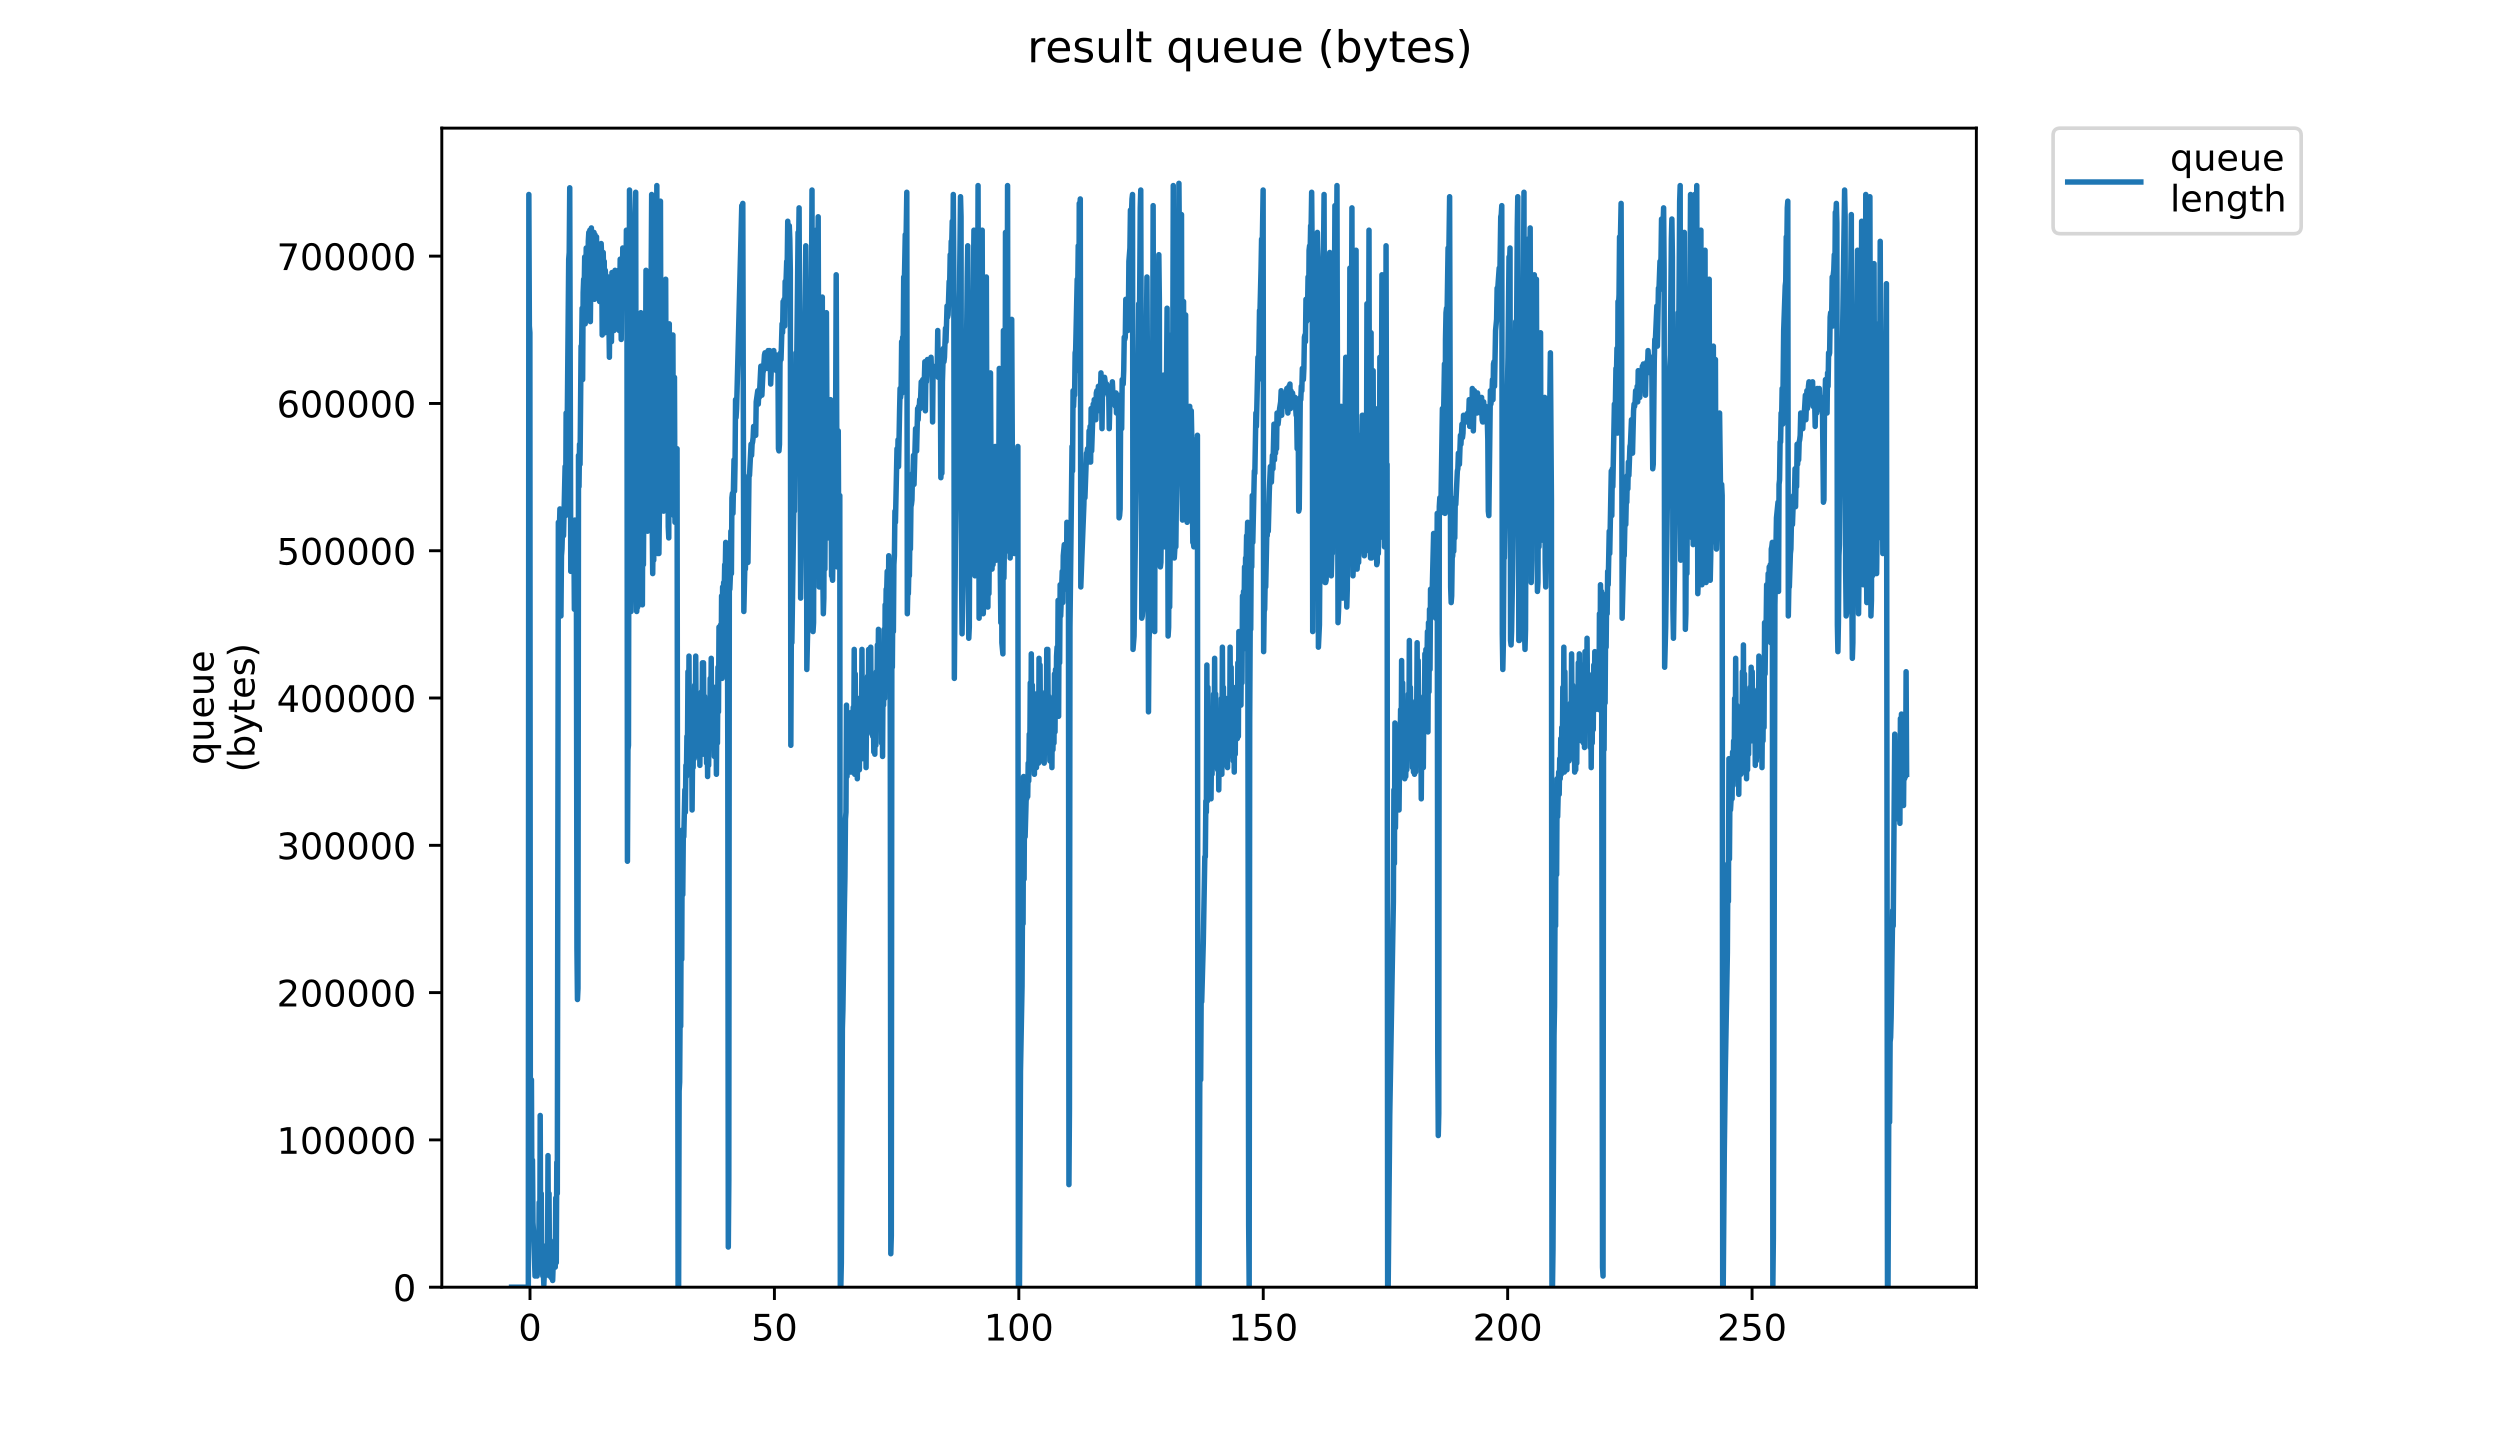 <?xml version="1.0" encoding="utf-8" standalone="no"?>
<!DOCTYPE svg PUBLIC "-//W3C//DTD SVG 1.1//EN"
  "http://www.w3.org/Graphics/SVG/1.1/DTD/svg11.dtd">
<!-- Created with matplotlib (https://matplotlib.org/) -->
<svg height="396pt" version="1.1" viewBox="0 0 684 396" width="684pt" xmlns="http://www.w3.org/2000/svg" xmlns:xlink="http://www.w3.org/1999/xlink">
 <defs>
  <style type="text/css">
*{stroke-linecap:butt;stroke-linejoin:round;}
  </style>
 </defs>
 <g id="figure_1">
  <g id="patch_1">
   <path d="M 0 396 
L 684 396 
L 684 0 
L 0 0 
z
" style="fill:#ffffff;"/>
  </g>
  <g id="axes_1">
   <g id="patch_2">
    <path d="M 120.879 352.174 
L 540.734 352.174 
L 540.734 35.062 
L 120.879 35.062 
z
" style="fill:#ffffff;"/>
   </g>
   <g id="matplotlib.axis_1">
    <g id="xtick_1">
     <g id="line2d_1">
      <defs>
       <path d="M 0 0 
L 0 3.5 
" id="m11acbe47b3" style="stroke:#000000;stroke-width:0.8;"/>
      </defs>
      <g>
       <use style="stroke:#000000;stroke-width:0.8;" x="145.009" xlink:href="#m11acbe47b3" y="352.174"/>
      </g>
     </g>
     <g id="text_1">
      <!-- 0 -->
      <defs>
       <path d="M 31.781 66.406 
Q 24.172 66.406 20.328 58.906 
Q 16.5 51.422 16.5 36.375 
Q 16.5 21.391 20.328 13.891 
Q 24.172 6.391 31.781 6.391 
Q 39.453 6.391 43.281 13.891 
Q 47.125 21.391 47.125 36.375 
Q 47.125 51.422 43.281 58.906 
Q 39.453 66.406 31.781 66.406 
z
M 31.781 74.219 
Q 44.047 74.219 50.516 64.516 
Q 56.984 54.828 56.984 36.375 
Q 56.984 17.969 50.516 8.266 
Q 44.047 -1.422 31.781 -1.422 
Q 19.531 -1.422 13.062 8.266 
Q 6.594 17.969 6.594 36.375 
Q 6.594 54.828 13.062 64.516 
Q 19.531 74.219 31.781 74.219 
z
" id="DejaVuSans-48"/>
      </defs>
      <g transform="translate(141.828 366.773)scale(0.1 -0.1)">
       <use xlink:href="#DejaVuSans-48"/>
      </g>
     </g>
    </g>
    <g id="xtick_2">
     <g id="line2d_2">
      <g>
       <use style="stroke:#000000;stroke-width:0.8;" x="211.881" xlink:href="#m11acbe47b3" y="352.174"/>
      </g>
     </g>
     <g id="text_2">
      <!-- 50 -->
      <defs>
       <path d="M 10.797 72.906 
L 49.516 72.906 
L 49.516 64.594 
L 19.828 64.594 
L 19.828 46.734 
Q 21.969 47.469 24.109 47.828 
Q 26.266 48.188 28.422 48.188 
Q 40.625 48.188 47.75 41.5 
Q 54.891 34.812 54.891 23.391 
Q 54.891 11.625 47.562 5.094 
Q 40.234 -1.422 26.906 -1.422 
Q 22.312 -1.422 17.547 -0.641 
Q 12.797 0.141 7.719 1.703 
L 7.719 11.625 
Q 12.109 9.234 16.797 8.062 
Q 21.484 6.891 26.703 6.891 
Q 35.156 6.891 40.078 11.328 
Q 45.016 15.766 45.016 23.391 
Q 45.016 31 40.078 35.438 
Q 35.156 39.891 26.703 39.891 
Q 22.75 39.891 18.812 39.016 
Q 14.891 38.141 10.797 36.281 
z
" id="DejaVuSans-53"/>
      </defs>
      <g transform="translate(205.518 366.773)scale(0.1 -0.1)">
       <use xlink:href="#DejaVuSans-53"/>
       <use x="63.623" xlink:href="#DejaVuSans-48"/>
      </g>
     </g>
    </g>
    <g id="xtick_3">
     <g id="line2d_3">
      <g>
       <use style="stroke:#000000;stroke-width:0.8;" x="278.752" xlink:href="#m11acbe47b3" y="352.174"/>
      </g>
     </g>
     <g id="text_3">
      <!-- 100 -->
      <defs>
       <path d="M 12.406 8.297 
L 28.516 8.297 
L 28.516 63.922 
L 10.984 60.406 
L 10.984 69.391 
L 28.422 72.906 
L 38.281 72.906 
L 38.281 8.297 
L 54.391 8.297 
L 54.391 0 
L 12.406 0 
z
" id="DejaVuSans-49"/>
      </defs>
      <g transform="translate(269.209 366.773)scale(0.1 -0.1)">
       <use xlink:href="#DejaVuSans-49"/>
       <use x="63.623" xlink:href="#DejaVuSans-48"/>
       <use x="127.246" xlink:href="#DejaVuSans-48"/>
      </g>
     </g>
    </g>
    <g id="xtick_4">
     <g id="line2d_4">
      <g>
       <use style="stroke:#000000;stroke-width:0.8;" x="345.624" xlink:href="#m11acbe47b3" y="352.174"/>
      </g>
     </g>
     <g id="text_4">
      <!-- 150 -->
      <g transform="translate(336.08 366.773)scale(0.1 -0.1)">
       <use xlink:href="#DejaVuSans-49"/>
       <use x="63.623" xlink:href="#DejaVuSans-53"/>
       <use x="127.246" xlink:href="#DejaVuSans-48"/>
      </g>
     </g>
    </g>
    <g id="xtick_5">
     <g id="line2d_5">
      <g>
       <use style="stroke:#000000;stroke-width:0.8;" x="412.496" xlink:href="#m11acbe47b3" y="352.174"/>
      </g>
     </g>
     <g id="text_5">
      <!-- 200 -->
      <defs>
       <path d="M 19.188 8.297 
L 53.609 8.297 
L 53.609 0 
L 7.328 0 
L 7.328 8.297 
Q 12.938 14.109 22.625 23.891 
Q 32.328 33.688 34.812 36.531 
Q 39.547 41.844 41.422 45.531 
Q 43.312 49.219 43.312 52.781 
Q 43.312 58.594 39.234 62.25 
Q 35.156 65.922 28.609 65.922 
Q 23.969 65.922 18.812 64.312 
Q 13.672 62.703 7.812 59.422 
L 7.812 69.391 
Q 13.766 71.781 18.938 73 
Q 24.125 74.219 28.422 74.219 
Q 39.75 74.219 46.484 68.547 
Q 53.219 62.891 53.219 53.422 
Q 53.219 48.922 51.531 44.891 
Q 49.859 40.875 45.406 35.406 
Q 44.188 33.984 37.641 27.219 
Q 31.109 20.453 19.188 8.297 
z
" id="DejaVuSans-50"/>
      </defs>
      <g transform="translate(402.952 366.773)scale(0.1 -0.1)">
       <use xlink:href="#DejaVuSans-50"/>
       <use x="63.623" xlink:href="#DejaVuSans-48"/>
       <use x="127.246" xlink:href="#DejaVuSans-48"/>
      </g>
     </g>
    </g>
    <g id="xtick_6">
     <g id="line2d_6">
      <g>
       <use style="stroke:#000000;stroke-width:0.8;" x="479.368" xlink:href="#m11acbe47b3" y="352.174"/>
      </g>
     </g>
     <g id="text_6">
      <!-- 250 -->
      <g transform="translate(469.824 366.773)scale(0.1 -0.1)">
       <use xlink:href="#DejaVuSans-50"/>
       <use x="63.623" xlink:href="#DejaVuSans-53"/>
       <use x="127.246" xlink:href="#DejaVuSans-48"/>
      </g>
     </g>
    </g>
   </g>
   <g id="matplotlib.axis_2">
    <g id="ytick_1">
     <g id="line2d_7">
      <defs>
       <path d="M 0 0 
L -3.5 0 
" id="m0a126445ec" style="stroke:#000000;stroke-width:0.8;"/>
      </defs>
      <g>
       <use style="stroke:#000000;stroke-width:0.8;" x="120.879" xlink:href="#m0a126445ec" y="352.174"/>
      </g>
     </g>
     <g id="text_7">
      <!-- 0 -->
      <g transform="translate(107.516 355.973)scale(0.1 -0.1)">
       <use xlink:href="#DejaVuSans-48"/>
      </g>
     </g>
    </g>
    <g id="ytick_2">
     <g id="line2d_8">
      <g>
       <use style="stroke:#000000;stroke-width:0.8;" x="120.879" xlink:href="#m0a126445ec" y="311.875"/>
      </g>
     </g>
     <g id="text_8">
      <!-- 100000 -->
      <g transform="translate(75.704 315.675)scale(0.1 -0.1)">
       <use xlink:href="#DejaVuSans-49"/>
       <use x="63.623" xlink:href="#DejaVuSans-48"/>
       <use x="127.246" xlink:href="#DejaVuSans-48"/>
       <use x="190.869" xlink:href="#DejaVuSans-48"/>
       <use x="254.492" xlink:href="#DejaVuSans-48"/>
       <use x="318.115" xlink:href="#DejaVuSans-48"/>
      </g>
     </g>
    </g>
    <g id="ytick_3">
     <g id="line2d_9">
      <g>
       <use style="stroke:#000000;stroke-width:0.8;" x="120.879" xlink:href="#m0a126445ec" y="271.577"/>
      </g>
     </g>
     <g id="text_9">
      <!-- 200000 -->
      <g transform="translate(75.704 275.376)scale(0.1 -0.1)">
       <use xlink:href="#DejaVuSans-50"/>
       <use x="63.623" xlink:href="#DejaVuSans-48"/>
       <use x="127.246" xlink:href="#DejaVuSans-48"/>
       <use x="190.869" xlink:href="#DejaVuSans-48"/>
       <use x="254.492" xlink:href="#DejaVuSans-48"/>
       <use x="318.115" xlink:href="#DejaVuSans-48"/>
      </g>
     </g>
    </g>
    <g id="ytick_4">
     <g id="line2d_10">
      <g>
       <use style="stroke:#000000;stroke-width:0.8;" x="120.879" xlink:href="#m0a126445ec" y="231.278"/>
      </g>
     </g>
     <g id="text_10">
      <!-- 300000 -->
      <defs>
       <path d="M 40.578 39.312 
Q 47.656 37.797 51.625 33 
Q 55.609 28.219 55.609 21.188 
Q 55.609 10.406 48.188 4.484 
Q 40.766 -1.422 27.094 -1.422 
Q 22.516 -1.422 17.656 -0.516 
Q 12.797 0.391 7.625 2.203 
L 7.625 11.719 
Q 11.719 9.328 16.594 8.109 
Q 21.484 6.891 26.812 6.891 
Q 36.078 6.891 40.938 10.547 
Q 45.797 14.203 45.797 21.188 
Q 45.797 27.641 41.281 31.266 
Q 36.766 34.906 28.719 34.906 
L 20.219 34.906 
L 20.219 43.016 
L 29.109 43.016 
Q 36.375 43.016 40.234 45.922 
Q 44.094 48.828 44.094 54.297 
Q 44.094 59.906 40.109 62.906 
Q 36.141 65.922 28.719 65.922 
Q 24.656 65.922 20.016 65.031 
Q 15.375 64.156 9.812 62.312 
L 9.812 71.094 
Q 15.438 72.656 20.344 73.438 
Q 25.25 74.219 29.594 74.219 
Q 40.828 74.219 47.359 69.109 
Q 53.906 64.016 53.906 55.328 
Q 53.906 49.266 50.438 45.094 
Q 46.969 40.922 40.578 39.312 
z
" id="DejaVuSans-51"/>
      </defs>
      <g transform="translate(75.704 235.077)scale(0.1 -0.1)">
       <use xlink:href="#DejaVuSans-51"/>
       <use x="63.623" xlink:href="#DejaVuSans-48"/>
       <use x="127.246" xlink:href="#DejaVuSans-48"/>
       <use x="190.869" xlink:href="#DejaVuSans-48"/>
       <use x="254.492" xlink:href="#DejaVuSans-48"/>
       <use x="318.115" xlink:href="#DejaVuSans-48"/>
      </g>
     </g>
    </g>
    <g id="ytick_5">
     <g id="line2d_11">
      <g>
       <use style="stroke:#000000;stroke-width:0.8;" x="120.879" xlink:href="#m0a126445ec" y="190.979"/>
      </g>
     </g>
     <g id="text_11">
      <!-- 400000 -->
      <defs>
       <path d="M 37.797 64.312 
L 12.891 25.391 
L 37.797 25.391 
z
M 35.203 72.906 
L 47.609 72.906 
L 47.609 25.391 
L 58.016 25.391 
L 58.016 17.188 
L 47.609 17.188 
L 47.609 0 
L 37.797 0 
L 37.797 17.188 
L 4.891 17.188 
L 4.891 26.703 
z
" id="DejaVuSans-52"/>
      </defs>
      <g transform="translate(75.704 194.778)scale(0.1 -0.1)">
       <use xlink:href="#DejaVuSans-52"/>
       <use x="63.623" xlink:href="#DejaVuSans-48"/>
       <use x="127.246" xlink:href="#DejaVuSans-48"/>
       <use x="190.869" xlink:href="#DejaVuSans-48"/>
       <use x="254.492" xlink:href="#DejaVuSans-48"/>
       <use x="318.115" xlink:href="#DejaVuSans-48"/>
      </g>
     </g>
    </g>
    <g id="ytick_6">
     <g id="line2d_12">
      <g>
       <use style="stroke:#000000;stroke-width:0.8;" x="120.879" xlink:href="#m0a126445ec" y="150.68"/>
      </g>
     </g>
     <g id="text_12">
      <!-- 500000 -->
      <g transform="translate(75.704 154.48)scale(0.1 -0.1)">
       <use xlink:href="#DejaVuSans-53"/>
       <use x="63.623" xlink:href="#DejaVuSans-48"/>
       <use x="127.246" xlink:href="#DejaVuSans-48"/>
       <use x="190.869" xlink:href="#DejaVuSans-48"/>
       <use x="254.492" xlink:href="#DejaVuSans-48"/>
       <use x="318.115" xlink:href="#DejaVuSans-48"/>
      </g>
     </g>
    </g>
    <g id="ytick_7">
     <g id="line2d_13">
      <g>
       <use style="stroke:#000000;stroke-width:0.8;" x="120.879" xlink:href="#m0a126445ec" y="110.382"/>
      </g>
     </g>
     <g id="text_13">
      <!-- 600000 -->
      <defs>
       <path d="M 33.016 40.375 
Q 26.375 40.375 22.484 35.828 
Q 18.609 31.297 18.609 23.391 
Q 18.609 15.531 22.484 10.953 
Q 26.375 6.391 33.016 6.391 
Q 39.656 6.391 43.531 10.953 
Q 47.406 15.531 47.406 23.391 
Q 47.406 31.297 43.531 35.828 
Q 39.656 40.375 33.016 40.375 
z
M 52.594 71.297 
L 52.594 62.312 
Q 48.875 64.062 45.094 64.984 
Q 41.312 65.922 37.594 65.922 
Q 27.828 65.922 22.672 59.328 
Q 17.531 52.734 16.797 39.406 
Q 19.672 43.656 24.016 45.922 
Q 28.375 48.188 33.594 48.188 
Q 44.578 48.188 50.953 41.516 
Q 57.328 34.859 57.328 23.391 
Q 57.328 12.156 50.688 5.359 
Q 44.047 -1.422 33.016 -1.422 
Q 20.359 -1.422 13.672 8.266 
Q 6.984 17.969 6.984 36.375 
Q 6.984 53.656 15.188 63.938 
Q 23.391 74.219 37.203 74.219 
Q 40.922 74.219 44.703 73.484 
Q 48.484 72.75 52.594 71.297 
z
" id="DejaVuSans-54"/>
      </defs>
      <g transform="translate(75.704 114.181)scale(0.1 -0.1)">
       <use xlink:href="#DejaVuSans-54"/>
       <use x="63.623" xlink:href="#DejaVuSans-48"/>
       <use x="127.246" xlink:href="#DejaVuSans-48"/>
       <use x="190.869" xlink:href="#DejaVuSans-48"/>
       <use x="254.492" xlink:href="#DejaVuSans-48"/>
       <use x="318.115" xlink:href="#DejaVuSans-48"/>
      </g>
     </g>
    </g>
    <g id="ytick_8">
     <g id="line2d_14">
      <g>
       <use style="stroke:#000000;stroke-width:0.8;" x="120.879" xlink:href="#m0a126445ec" y="70.083"/>
      </g>
     </g>
     <g id="text_14">
      <!-- 700000 -->
      <defs>
       <path d="M 8.203 72.906 
L 55.078 72.906 
L 55.078 68.703 
L 28.609 0 
L 18.312 0 
L 43.219 64.594 
L 8.203 64.594 
z
" id="DejaVuSans-55"/>
      </defs>
      <g transform="translate(75.704 73.882)scale(0.1 -0.1)">
       <use xlink:href="#DejaVuSans-55"/>
       <use x="63.623" xlink:href="#DejaVuSans-48"/>
       <use x="127.246" xlink:href="#DejaVuSans-48"/>
       <use x="190.869" xlink:href="#DejaVuSans-48"/>
       <use x="254.492" xlink:href="#DejaVuSans-48"/>
       <use x="318.115" xlink:href="#DejaVuSans-48"/>
      </g>
     </g>
    </g>
    <g id="text_15">
     <!-- queue -->
     <defs>
      <path d="M 14.797 27.297 
Q 14.797 17.391 18.875 11.75 
Q 22.953 6.109 30.078 6.109 
Q 37.203 6.109 41.297 11.75 
Q 45.406 17.391 45.406 27.297 
Q 45.406 37.203 41.297 42.844 
Q 37.203 48.484 30.078 48.484 
Q 22.953 48.484 18.875 42.844 
Q 14.797 37.203 14.797 27.297 
z
M 45.406 8.203 
Q 42.578 3.328 38.25 0.953 
Q 33.938 -1.422 27.875 -1.422 
Q 17.969 -1.422 11.734 6.484 
Q 5.516 14.406 5.516 27.297 
Q 5.516 40.188 11.734 48.094 
Q 17.969 56 27.875 56 
Q 33.938 56 38.25 53.625 
Q 42.578 51.266 45.406 46.391 
L 45.406 54.688 
L 54.391 54.688 
L 54.391 -20.797 
L 45.406 -20.797 
z
" id="DejaVuSans-113"/>
      <path d="M 8.5 21.578 
L 8.5 54.688 
L 17.484 54.688 
L 17.484 21.922 
Q 17.484 14.156 20.5 10.266 
Q 23.531 6.391 29.594 6.391 
Q 36.859 6.391 41.078 11.031 
Q 45.312 15.672 45.312 23.688 
L 45.312 54.688 
L 54.297 54.688 
L 54.297 0 
L 45.312 0 
L 45.312 8.406 
Q 42.047 3.422 37.719 1 
Q 33.406 -1.422 27.688 -1.422 
Q 18.266 -1.422 13.375 4.438 
Q 8.5 10.297 8.5 21.578 
z
M 31.109 56 
z
" id="DejaVuSans-117"/>
      <path d="M 56.203 29.594 
L 56.203 25.203 
L 14.891 25.203 
Q 15.484 15.922 20.484 11.062 
Q 25.484 6.203 34.422 6.203 
Q 39.594 6.203 44.453 7.469 
Q 49.312 8.734 54.109 11.281 
L 54.109 2.781 
Q 49.266 0.734 44.188 -0.344 
Q 39.109 -1.422 33.891 -1.422 
Q 20.797 -1.422 13.156 6.188 
Q 5.516 13.812 5.516 26.812 
Q 5.516 40.234 12.766 48.109 
Q 20.016 56 32.328 56 
Q 43.359 56 49.781 48.891 
Q 56.203 41.797 56.203 29.594 
z
M 47.219 32.234 
Q 47.125 39.594 43.094 43.984 
Q 39.062 48.391 32.422 48.391 
Q 24.906 48.391 20.391 44.141 
Q 15.875 39.891 15.188 32.172 
z
" id="DejaVuSans-101"/>
     </defs>
     <g transform="translate(58.426 209.283)rotate(-90)scale(0.1 -0.1)">
      <use xlink:href="#DejaVuSans-113"/>
      <use x="63.477" xlink:href="#DejaVuSans-117"/>
      <use x="126.855" xlink:href="#DejaVuSans-101"/>
      <use x="188.379" xlink:href="#DejaVuSans-117"/>
      <use x="251.758" xlink:href="#DejaVuSans-101"/>
     </g>
     <!-- (bytes) -->
     <defs>
      <path d="M 31 75.875 
Q 24.469 64.656 21.281 53.656 
Q 18.109 42.672 18.109 31.391 
Q 18.109 20.125 21.312 9.062 
Q 24.516 -2 31 -13.188 
L 23.188 -13.188 
Q 15.875 -1.703 12.234 9.375 
Q 8.594 20.453 8.594 31.391 
Q 8.594 42.281 12.203 53.312 
Q 15.828 64.359 23.188 75.875 
z
" id="DejaVuSans-40"/>
      <path d="M 48.688 27.297 
Q 48.688 37.203 44.609 42.844 
Q 40.531 48.484 33.406 48.484 
Q 26.266 48.484 22.188 42.844 
Q 18.109 37.203 18.109 27.297 
Q 18.109 17.391 22.188 11.75 
Q 26.266 6.109 33.406 6.109 
Q 40.531 6.109 44.609 11.75 
Q 48.688 17.391 48.688 27.297 
z
M 18.109 46.391 
Q 20.953 51.266 25.266 53.625 
Q 29.594 56 35.594 56 
Q 45.562 56 51.781 48.094 
Q 58.016 40.188 58.016 27.297 
Q 58.016 14.406 51.781 6.484 
Q 45.562 -1.422 35.594 -1.422 
Q 29.594 -1.422 25.266 0.953 
Q 20.953 3.328 18.109 8.203 
L 18.109 0 
L 9.078 0 
L 9.078 75.984 
L 18.109 75.984 
z
" id="DejaVuSans-98"/>
      <path d="M 32.172 -5.078 
Q 28.375 -14.844 24.75 -17.812 
Q 21.141 -20.797 15.094 -20.797 
L 7.906 -20.797 
L 7.906 -13.281 
L 13.188 -13.281 
Q 16.891 -13.281 18.938 -11.516 
Q 21 -9.766 23.484 -3.219 
L 25.094 0.875 
L 2.984 54.688 
L 12.5 54.688 
L 29.594 11.922 
L 46.688 54.688 
L 56.203 54.688 
z
" id="DejaVuSans-121"/>
      <path d="M 18.312 70.219 
L 18.312 54.688 
L 36.812 54.688 
L 36.812 47.703 
L 18.312 47.703 
L 18.312 18.016 
Q 18.312 11.328 20.141 9.422 
Q 21.969 7.516 27.594 7.516 
L 36.812 7.516 
L 36.812 0 
L 27.594 0 
Q 17.188 0 13.234 3.875 
Q 9.281 7.766 9.281 18.016 
L 9.281 47.703 
L 2.688 47.703 
L 2.688 54.688 
L 9.281 54.688 
L 9.281 70.219 
z
" id="DejaVuSans-116"/>
      <path d="M 44.281 53.078 
L 44.281 44.578 
Q 40.484 46.531 36.375 47.5 
Q 32.281 48.484 27.875 48.484 
Q 21.188 48.484 17.844 46.438 
Q 14.5 44.391 14.5 40.281 
Q 14.5 37.156 16.891 35.375 
Q 19.281 33.594 26.516 31.984 
L 29.594 31.297 
Q 39.156 29.25 43.188 25.516 
Q 47.219 21.781 47.219 15.094 
Q 47.219 7.469 41.188 3.016 
Q 35.156 -1.422 24.609 -1.422 
Q 20.219 -1.422 15.453 -0.562 
Q 10.688 0.297 5.422 2 
L 5.422 11.281 
Q 10.406 8.688 15.234 7.391 
Q 20.062 6.109 24.812 6.109 
Q 31.156 6.109 34.562 8.281 
Q 37.984 10.453 37.984 14.406 
Q 37.984 18.062 35.516 20.016 
Q 33.062 21.969 24.703 23.781 
L 21.578 24.516 
Q 13.234 26.266 9.516 29.906 
Q 5.812 33.547 5.812 39.891 
Q 5.812 47.609 11.281 51.797 
Q 16.75 56 26.812 56 
Q 31.781 56 36.172 55.266 
Q 40.578 54.547 44.281 53.078 
z
" id="DejaVuSans-115"/>
      <path d="M 8.016 75.875 
L 15.828 75.875 
Q 23.141 64.359 26.781 53.312 
Q 30.422 42.281 30.422 31.391 
Q 30.422 20.453 26.781 9.375 
Q 23.141 -1.703 15.828 -13.188 
L 8.016 -13.188 
Q 14.5 -2 17.703 9.062 
Q 20.906 20.125 20.906 31.391 
Q 20.906 42.672 17.703 53.656 
Q 14.5 64.656 8.016 75.875 
z
" id="DejaVuSans-41"/>
     </defs>
     <g transform="translate(69.624 211.295)rotate(-90)scale(0.1 -0.1)">
      <use xlink:href="#DejaVuSans-40"/>
      <use x="39.014" xlink:href="#DejaVuSans-98"/>
      <use x="102.49" xlink:href="#DejaVuSans-121"/>
      <use x="161.67" xlink:href="#DejaVuSans-116"/>
      <use x="200.879" xlink:href="#DejaVuSans-101"/>
      <use x="262.402" xlink:href="#DejaVuSans-115"/>
      <use x="314.502" xlink:href="#DejaVuSans-41"/>
     </g>
    </g>
   </g>
   <g id="line2d_15">
    <path clip-path="url(#p823393d620)" d="M 139.963 352.174 
L 144.55 352.174 
L 144.692 53.214 
L 144.833 89.211 
L 144.974 91.041 
L 145.116 330.82 
L 145.257 336.311 
L 145.399 295.433 
L 145.541 331.43 
L 145.682 317.397 
L 145.824 334.481 
L 145.965 336.921 
L 146.387 349.124 
L 146.528 347.293 
L 146.668 347.903 
L 146.809 345.463 
L 146.949 349.124 
L 147.233 346.073 
L 147.374 347.293 
L 147.516 328.989 
L 147.658 347.903 
L 147.8 305.195 
L 147.942 344.243 
L 148.084 326.549 
L 148.225 346.683 
L 148.365 344.243 
L 148.509 349.124 
L 148.651 347.903 
L 148.795 351.564 
L 148.937 347.903 
L 149.078 349.124 
L 149.22 343.632 
L 149.362 347.293 
L 149.502 347.293 
L 149.643 340.582 
L 149.791 348.513 
L 149.933 316.177 
L 150.074 346.073 
L 150.216 326.549 
L 150.357 349.124 
L 150.499 344.853 
L 150.64 347.903 
L 150.782 344.853 
L 150.923 349.734 
L 151.065 344.853 
L 151.206 350.344 
L 151.347 346.073 
L 151.489 346.683 
L 151.63 344.243 
L 151.772 339.362 
L 151.914 346.683 
L 152.055 327.769 
L 152.197 345.463 
L 152.339 318.007 
L 152.481 326.549 
L 152.765 142.902 
L 152.906 150.833 
L 153.19 139.242 
L 153.331 163.646 
L 153.475 168.527 
L 153.616 152.054 
L 153.758 150.223 
L 154.041 139.242 
L 154.182 146.563 
L 154.607 127.649 
L 154.748 141.071 
L 154.89 113.006 
L 155.031 134.36 
L 155.597 70.907 
L 155.738 69.077 
L 155.879 51.383 
L 156.16 156.325 
L 156.301 145.952 
L 156.441 145.952 
L 156.724 150.223 
L 156.865 149.003 
L 157.005 144.732 
L 157.146 166.697 
L 157.286 142.292 
L 157.428 151.444 
L 157.568 144.122 
L 157.709 164.256 
L 157.85 259.435 
L 157.993 273.468 
L 158.135 270.418 
L 158.276 124.598 
L 158.418 133.14 
L 158.559 121.547 
L 158.7 127.039 
L 158.982 94.702 
L 159.123 95.922 
L 159.266 84.33 
L 159.407 103.854 
L 159.548 80.059 
L 159.688 76.398 
L 159.829 79.449 
L 159.97 70.297 
L 160.11 88.601 
L 160.392 67.852 
L 160.533 75.788 
L 160.674 68.467 
L 160.815 86.77 
L 160.957 66.026 
L 161.097 63.586 
L 161.238 73.958 
L 161.379 62.976 
L 161.519 87.991 
L 161.8 62.366 
L 161.942 75.788 
L 162.082 66.026 
L 162.222 78.229 
L 162.363 80.669 
L 162.503 63.586 
L 162.643 81.889 
L 162.784 64.196 
L 162.924 72.127 
L 163.206 64.806 
L 163.348 79.449 
L 163.489 79.449 
L 163.631 70.297 
L 163.772 68.467 
L 163.913 69.077 
L 164.054 82.5 
L 164.195 67.247 
L 164.335 67.247 
L 164.477 66.636 
L 164.618 70.297 
L 164.759 91.651 
L 164.9 72.738 
L 165.04 69.077 
L 165.181 75.788 
L 165.322 71.517 
L 165.462 91.041 
L 165.603 73.958 
L 165.743 76.398 
L 165.884 88.601 
L 166.026 77.008 
L 166.166 89.211 
L 166.447 75.788 
L 166.729 97.753 
L 166.869 82.5 
L 167.01 83.11 
L 167.151 80.059 
L 167.293 93.482 
L 167.433 74.568 
L 167.574 82.5 
L 167.715 80.059 
L 167.855 80.669 
L 167.996 90.431 
L 168.136 75.788 
L 168.277 73.958 
L 168.417 80.669 
L 168.559 74.568 
L 168.7 89.211 
L 168.982 74.568 
L 169.122 81.889 
L 169.263 73.958 
L 169.403 90.431 
L 169.684 70.907 
L 169.969 92.872 
L 170.11 76.398 
L 170.251 83.72 
L 170.391 67.852 
L 170.532 82.5 
L 170.673 68.467 
L 170.813 72.127 
L 170.954 69.687 
L 171.24 80.059 
L 171.382 62.976 
L 171.523 66.636 
L 171.666 235.641 
L 171.808 205.134 
L 171.949 203.914 
L 172.23 51.993 
L 172.371 58.095 
L 172.654 167.303 
L 172.936 141.682 
L 173.077 146.563 
L 173.359 106.294 
L 173.5 84.33 
L 173.641 85.55 
L 173.924 52.604 
L 174.065 150.223 
L 174.206 167.303 
L 174.347 164.866 
L 174.488 166.087 
L 174.909 87.991 
L 175.051 114.836 
L 175.334 85.55 
L 175.475 92.262 
L 175.756 165.476 
L 175.897 130.699 
L 176.037 154.494 
L 176.319 111.786 
L 176.46 131.309 
L 176.744 73.958 
L 176.885 83.72 
L 177.166 145.342 
L 177.307 109.955 
L 177.448 142.292 
L 177.73 106.905 
L 177.871 104.464 
L 178.154 75.788 
L 178.295 53.214 
L 178.437 142.902 
L 178.578 156.935 
L 178.719 144.732 
L 178.86 153.272 
L 179.143 120.327 
L 179.285 77.008 
L 179.426 99.583 
L 179.568 86.16 
L 179.71 50.773 
L 179.851 138.021 
L 179.993 151.444 
L 180.135 150.223 
L 180.276 151.444 
L 180.559 128.259 
L 180.7 55.044 
L 180.843 111.786 
L 180.986 101.413 
L 181.128 78.229 
L 181.414 131.92 
L 181.557 139.851 
L 181.7 118.497 
L 181.843 138.631 
L 181.985 125.211 
L 182.126 76.398 
L 182.267 117.277 
L 182.55 97.753 
L 182.692 113.616 
L 182.833 144.122 
L 182.975 147.173 
L 183.116 88.601 
L 183.258 138.021 
L 183.399 130.089 
L 183.54 113.006 
L 183.682 120.937 
L 183.824 114.836 
L 183.966 113.616 
L 184.107 91.651 
L 184.249 135.58 
L 184.391 141.071 
L 184.532 103.244 
L 184.674 142.902 
L 184.957 130.699 
L 185.099 128.259 
L 185.24 122.768 
L 185.523 352.174 
L 185.669 352.174 
L 185.811 298.483 
L 185.954 296.043 
L 186.096 274.688 
L 186.239 280.784 
L 186.38 245.403 
L 186.522 262.486 
L 186.663 227.099 
L 186.805 244.792 
L 186.947 228.929 
L 187.089 228.929 
L 187.374 216.117 
L 187.516 222.218 
L 187.658 209.405 
L 187.799 212.456 
L 187.94 201.474 
L 188.082 206.355 
L 188.223 183.78 
L 188.364 206.965 
L 188.506 179.509 
L 188.649 206.965 
L 188.79 199.033 
L 188.932 203.304 
L 189.073 211.236 
L 189.214 199.643 
L 189.356 221.608 
L 189.497 205.745 
L 189.639 210.015 
L 189.78 192.932 
L 189.922 207.575 
L 190.064 187.441 
L 190.207 200.253 
L 190.348 179.509 
L 190.489 199.643 
L 190.631 191.102 
L 190.914 205.745 
L 191.059 199.033 
L 191.2 206.965 
L 191.342 193.542 
L 191.484 209.405 
L 191.625 192.932 
L 191.767 206.355 
L 191.907 189.271 
L 192.048 201.474 
L 192.189 181.34 
L 192.33 206.355 
L 192.471 181.34 
L 192.612 202.694 
L 192.754 190.491 
L 193.037 203.304 
L 193.178 194.152 
L 193.32 208.795 
L 193.461 192.932 
L 193.602 212.456 
L 193.743 195.983 
L 193.884 209.405 
L 194.026 194.152 
L 194.167 203.914 
L 194.309 185.61 
L 194.45 198.423 
L 194.592 180.119 
L 194.734 200.253 
L 194.877 188.051 
L 195.16 202.694 
L 195.301 194.152 
L 195.444 206.965 
L 195.585 188.051 
L 195.727 202.084 
L 195.868 189.881 
L 196.009 211.846 
L 196.152 190.491 
L 196.293 203.304 
L 196.434 182.56 
L 196.574 194.762 
L 196.716 171.578 
L 196.857 180.119 
L 197.141 170.968 
L 197.284 185 
L 197.425 163.036 
L 197.565 185.61 
L 197.707 160.595 
L 197.849 169.137 
L 197.99 159.375 
L 198.132 162.426 
L 198.274 154.494 
L 198.415 156.935 
L 198.557 148.393 
L 198.697 155.104 
L 198.838 149.003 
L 198.98 150.833 
L 199.122 205.745 
L 199.263 341.192 
L 199.405 322.888 
L 199.546 152.664 
L 199.687 161.206 
L 199.828 157.545 
L 199.97 145.342 
L 200.112 156.935 
L 200.253 136.19 
L 200.395 134.97 
L 200.537 140.461 
L 200.82 125.818 
L 200.962 134.36 
L 201.104 127.039 
L 201.246 109.345 
L 201.388 114.226 
L 201.529 111.786 
L 201.955 95.312 
L 202.947 56.264 
L 203.088 56.264 
L 203.23 55.654 
L 203.514 167.303 
L 203.796 154.494 
L 203.937 155.714 
L 204.219 142.902 
L 204.359 143.512 
L 204.5 141.071 
L 204.641 153.884 
L 204.923 130.089 
L 205.065 130.089 
L 205.488 121.547 
L 205.629 124.598 
L 205.77 121.547 
L 205.911 120.937 
L 206.053 119.717 
L 206.194 116.667 
L 206.335 119.107 
L 206.476 118.497 
L 206.617 118.497 
L 206.759 119.107 
L 206.9 109.955 
L 207.323 106.905 
L 207.464 110.565 
L 207.605 107.515 
L 207.747 108.735 
L 208.169 100.193 
L 208.311 106.905 
L 208.451 108.125 
L 208.735 102.024 
L 208.876 101.413 
L 209.158 97.143 
L 209.3 96.532 
L 209.442 100.193 
L 209.583 98.973 
L 209.724 98.973 
L 209.864 100.803 
L 210.007 96.532 
L 210.15 95.922 
L 210.292 97.143 
L 210.434 97.143 
L 210.576 95.922 
L 210.717 97.143 
L 210.858 105.074 
L 211.141 98.363 
L 211.282 99.583 
L 211.424 99.583 
L 211.565 100.803 
L 211.707 95.922 
L 211.848 100.193 
L 211.99 100.803 
L 212.132 97.753 
L 212.273 98.363 
L 212.415 101.413 
L 212.557 97.143 
L 212.698 100.803 
L 212.841 98.363 
L 212.982 122.768 
L 213.123 123.361 
L 213.264 121.547 
L 213.405 99.583 
L 213.546 96.532 
L 213.688 98.363 
L 213.971 88.601 
L 214.112 90.971 
L 214.253 82.5 
L 214.394 83.72 
L 214.536 81.889 
L 214.677 89.211 
L 214.818 77.008 
L 214.959 80.059 
L 215.241 71.517 
L 215.383 72.127 
L 215.525 60.535 
L 215.666 62.976 
L 215.949 61.755 
L 216.09 65.416 
L 216.231 73.958 
L 216.372 203.914 
L 216.514 172.188 
L 216.655 175.848 
L 217.219 136.19 
L 217.36 139.851 
L 217.502 117.277 
L 217.644 114.226 
L 217.785 96.532 
L 217.926 104.464 
L 218.21 77.619 
L 218.351 63.586 
L 218.491 67.247 
L 218.632 56.874 
L 219.054 163.646 
L 219.335 141.682 
L 219.759 113.006 
L 220.04 102.634 
L 220.461 67.247 
L 220.602 87.991 
L 220.743 183.17 
L 221.166 163.646 
L 221.593 100.803 
L 221.736 125.211 
L 222.021 77.008 
L 222.164 51.993 
L 222.308 156.325 
L 222.448 172.798 
L 222.589 170.357 
L 222.73 130.089 
L 222.871 154.494 
L 223.152 118.497 
L 223.292 62.976 
L 223.433 109.345 
L 223.856 59.315 
L 224.138 160.595 
L 224.278 160.595 
L 224.418 119.717 
L 224.559 147.173 
L 224.983 81.279 
L 225.123 157.545 
L 225.264 167.917 
L 225.404 163.646 
L 225.544 131.309 
L 225.685 155.714 
L 226.106 85.55 
L 226.388 147.173 
L 226.529 147.173 
L 226.669 134.97 
L 226.81 141.682 
L 227.091 116.056 
L 227.231 109.345 
L 227.514 157.545 
L 227.655 157.545 
L 227.795 158.765 
L 228.077 136.801 
L 228.219 114.836 
L 228.36 125.211 
L 228.641 109.345 
L 228.783 75.178 
L 229.065 155.104 
L 229.205 153.884 
L 229.346 117.887 
L 229.486 152.664 
L 229.767 135.58 
L 229.908 352.174 
L 230.048 352.174 
L 230.191 345.463 
L 230.473 281.4 
L 230.614 276.519 
L 231.036 247.233 
L 231.176 239.911 
L 231.316 224.048 
L 231.458 222.218 
L 231.599 192.932 
L 231.74 212.456 
L 231.88 194.762 
L 232.021 209.405 
L 232.162 203.304 
L 232.303 203.304 
L 232.444 209.998 
L 232.585 197.203 
L 232.726 211.236 
L 232.868 199.033 
L 233.01 211.236 
L 233.151 194.762 
L 233.291 208.795 
L 233.432 193.542 
L 233.573 203.914 
L 233.714 177.679 
L 233.854 211.846 
L 233.995 184.39 
L 234.136 202.694 
L 234.419 196.593 
L 234.561 213.066 
L 234.702 197.813 
L 234.843 208.795 
L 234.984 191.102 
L 235.126 210.626 
L 235.266 194.762 
L 235.407 206.965 
L 235.548 191.712 
L 235.689 202.084 
L 235.83 177.679 
L 235.971 207.575 
L 236.112 185.61 
L 236.253 203.914 
L 236.393 197.203 
L 236.534 196.593 
L 236.674 207.575 
L 236.817 189.881 
L 236.957 210.015 
L 237.099 191.712 
L 237.24 200.864 
L 237.381 185 
L 237.521 197.813 
L 237.662 177.679 
L 237.802 199.033 
L 237.943 177.679 
L 238.084 198.423 
L 238.226 177.069 
L 238.366 200.253 
L 238.507 192.322 
L 238.788 201.474 
L 238.929 192.932 
L 239.07 205.745 
L 239.21 188.661 
L 239.351 206.355 
L 239.493 190.491 
L 239.634 203.914 
L 239.775 183.78 
L 239.916 194.152 
L 240.058 176.459 
L 240.2 188.661 
L 240.341 172.188 
L 240.481 192.322 
L 240.622 180.119 
L 240.763 184.39 
L 240.905 194.762 
L 241.046 184.39 
L 241.186 203.304 
L 241.327 178.289 
L 241.468 206.965 
L 241.609 183.17 
L 241.75 192.932 
L 241.891 172.188 
L 242.032 191.102 
L 242.173 165.476 
L 242.314 172.188 
L 242.455 161.206 
L 242.596 161.816 
L 242.737 156.325 
L 243.02 169.747 
L 243.161 152.054 
L 243.301 172.188 
L 243.442 153.884 
L 243.583 203.914 
L 243.724 343.022 
L 243.865 338.144 
L 244.006 180.119 
L 244.146 182.56 
L 244.287 162.426 
L 244.428 172.798 
L 244.569 154.494 
L 244.71 152.054 
L 244.852 139.851 
L 244.993 142.902 
L 245.417 122.768 
L 245.559 127.649 
L 245.699 120.327 
L 245.84 127.649 
L 246.123 112.396 
L 246.264 106.294 
L 246.406 108.735 
L 246.548 106.905 
L 246.689 93.482 
L 246.83 107.515 
L 246.971 92.262 
L 247.112 94.702 
L 247.253 75.788 
L 247.394 79.449 
L 247.678 64.196 
L 247.819 70.907 
L 248.1 52.604 
L 248.241 167.917 
L 248.382 161.206 
L 248.523 162.426 
L 248.664 155.714 
L 248.805 157.545 
L 248.947 145.952 
L 249.088 150.223 
L 249.229 138.631 
L 249.37 138.021 
L 249.511 136.801 
L 249.652 129.479 
L 249.793 129.479 
L 249.934 124.598 
L 250.075 132.53 
L 250.499 117.277 
L 250.64 119.107 
L 250.782 123.378 
L 251.064 111.786 
L 251.205 114.836 
L 251.346 111.181 
L 251.488 111.786 
L 251.629 109.345 
L 251.77 111.786 
L 252.051 104.464 
L 252.192 108.735 
L 252.332 108.735 
L 252.473 103.854 
L 252.898 103.854 
L 253.039 98.973 
L 253.18 112.396 
L 253.32 102.024 
L 253.461 104.464 
L 253.744 98.363 
L 253.885 101.413 
L 254.026 98.973 
L 254.168 102.024 
L 254.309 102.024 
L 254.45 100.803 
L 254.733 97.753 
L 254.874 102.024 
L 255.016 100.803 
L 255.157 115.446 
L 255.298 100.193 
L 255.439 102.634 
L 255.582 102.634 
L 255.864 100.803 
L 256.005 100.803 
L 256.146 102.024 
L 256.428 100.193 
L 256.569 90.431 
L 256.71 103.244 
L 256.852 99.583 
L 256.994 100.803 
L 257.135 103.244 
L 257.276 102.024 
L 257.417 130.699 
L 257.558 128.259 
L 257.699 129.479 
L 257.84 104.464 
L 258.123 95.312 
L 258.265 98.973 
L 258.405 97.753 
L 258.687 89.821 
L 258.828 93.482 
L 259.111 83.72 
L 259.254 86.77 
L 259.396 86.16 
L 259.687 77.008 
L 259.833 77.619 
L 259.974 69.687 
L 260.115 73.958 
L 260.256 66.026 
L 260.397 66.636 
L 260.538 60.535 
L 260.679 72.738 
L 260.82 53.214 
L 260.961 73.958 
L 261.105 185.61 
L 261.387 150.833 
L 261.669 131.309 
L 261.951 118.497 
L 262.233 92.262 
L 262.516 79.449 
L 262.798 53.821 
L 262.939 59.315 
L 263.08 158.155 
L 263.221 173.408 
L 263.928 128.259 
L 264.21 111.786 
L 264.352 102.634 
L 264.634 75.788 
L 264.775 67.247 
L 264.916 158.765 
L 265.058 174.628 
L 265.2 171.578 
L 265.341 138.631 
L 265.482 142.292 
L 265.905 94.092 
L 266.046 103.244 
L 266.47 62.976 
L 266.61 144.732 
L 266.751 157.545 
L 266.892 147.783 
L 267.033 94.092 
L 267.174 133.14 
L 267.315 124.598 
L 267.456 98.363 
L 267.598 50.773 
L 267.88 169.137 
L 268.022 161.816 
L 268.162 114.226 
L 268.303 151.444 
L 268.585 115.446 
L 268.727 62.976 
L 269.015 167.917 
L 269.156 164.256 
L 269.297 120.327 
L 269.439 155.104 
L 269.721 121.547 
L 269.861 75.788 
L 270.144 165.476 
L 270.286 166.087 
L 270.427 139.851 
L 270.569 162.426 
L 270.851 133.75 
L 270.992 102.024 
L 271.274 152.054 
L 271.416 155.714 
L 271.557 145.952 
L 271.699 154.494 
L 272.122 124.598 
L 272.265 122.158 
L 272.406 150.833 
L 272.547 153.272 
L 272.689 152.054 
L 272.83 130.089 
L 272.973 148.393 
L 273.257 131.309 
L 273.402 100.803 
L 273.685 156.935 
L 273.826 170.357 
L 273.968 110.565 
L 274.109 175.848 
L 274.392 178.899 
L 274.534 90.431 
L 274.676 158.155 
L 274.958 138.631 
L 275.1 63.586 
L 275.241 131.309 
L 275.525 117.887 
L 275.668 50.773 
L 275.811 145.342 
L 275.953 150.833 
L 276.096 150.816 
L 276.237 103.244 
L 276.378 152.664 
L 276.661 141.682 
L 276.802 87.381 
L 277.083 147.173 
L 277.224 147.783 
L 277.364 128.869 
L 277.505 151.444 
L 277.786 141.682 
L 277.928 130.699 
L 278.068 140.461 
L 278.49 122.158 
L 278.634 352.174 
L 278.926 352.174 
L 279.207 292.992 
L 279.631 269.808 
L 279.772 244.182 
L 279.913 252.723 
L 280.054 212.456 
L 280.194 240.522 
L 280.336 214.896 
L 280.476 228.929 
L 280.758 218.557 
L 280.898 218.557 
L 281.04 213.066 
L 281.18 217.947 
L 281.32 208.795 
L 281.461 213.676 
L 281.601 200.864 
L 281.741 208.185 
L 281.882 186.831 
L 282.022 206.965 
L 282.163 178.899 
L 282.304 203.304 
L 282.446 187.441 
L 282.587 203.914 
L 282.728 205.134 
L 282.869 204.524 
L 283.01 211.846 
L 283.151 199.643 
L 283.291 199.643 
L 283.432 189.881 
L 283.572 210.015 
L 283.714 191.102 
L 283.855 208.185 
L 283.996 196.593 
L 284.137 208.795 
L 284.278 180.119 
L 284.419 199.033 
L 284.561 181.95 
L 284.701 202.694 
L 284.842 195.983 
L 285.125 208.185 
L 285.266 192.932 
L 285.407 208.185 
L 285.549 193.542 
L 285.689 208.795 
L 285.831 194.762 
L 285.972 205.134 
L 286.112 189.271 
L 286.253 202.084 
L 286.394 177.679 
L 286.535 201.474 
L 286.676 177.679 
L 286.817 199.643 
L 286.958 190.491 
L 287.24 208.185 
L 287.381 197.813 
L 287.521 208.185 
L 287.663 199.643 
L 287.804 210.015 
L 287.945 191.712 
L 288.086 205.134 
L 288.226 195.983 
L 288.368 203.304 
L 288.509 184.39 
L 288.65 200.253 
L 288.791 183.17 
L 288.931 193.542 
L 289.074 179.509 
L 289.214 177.069 
L 289.355 186.831 
L 289.496 164.256 
L 289.637 195.983 
L 289.777 167.303 
L 289.918 181.34 
L 290.059 159.985 
L 290.201 168.527 
L 290.626 156.325 
L 290.766 164.866 
L 290.907 152.054 
L 291.189 149.003 
L 291.33 150.223 
L 291.471 153.884 
L 291.613 152.664 
L 291.755 161.206 
L 291.897 142.902 
L 292.038 153.272 
L 292.179 143.512 
L 292.32 147.783 
L 292.46 324.113 
L 292.601 303.364 
L 292.742 171.578 
L 293.305 122.158 
L 293.446 128.869 
L 293.587 106.905 
L 293.728 111.181 
L 293.87 107.515 
L 294.012 108.125 
L 294.153 96.532 
L 294.295 95.922 
L 294.72 76.398 
L 294.861 79.449 
L 295.002 67.247 
L 295.143 101.413 
L 295.283 55.654 
L 295.424 56.874 
L 295.565 54.434 
L 295.706 160.595 
L 295.988 152.664 
L 296.554 138.021 
L 296.695 130.699 
L 296.837 136.19 
L 297.263 123.988 
L 297.405 123.988 
L 297.546 122.768 
L 297.829 126.428 
L 297.97 117.887 
L 298.111 120.327 
L 298.252 116.667 
L 298.393 126.428 
L 298.534 111.786 
L 298.675 123.378 
L 298.958 114.836 
L 299.1 110.565 
L 299.243 114.836 
L 299.385 109.345 
L 299.527 113.616 
L 299.669 113.006 
L 299.811 114.836 
L 299.953 107.515 
L 300.096 106.905 
L 300.236 108.125 
L 300.377 112.396 
L 300.519 105.684 
L 300.66 110.565 
L 301.084 107.515 
L 301.226 102.024 
L 301.367 105.684 
L 301.508 117.277 
L 301.648 106.905 
L 301.789 108.125 
L 301.93 105.684 
L 302.071 106.905 
L 302.212 103.244 
L 302.636 106.294 
L 302.778 105.074 
L 302.919 105.684 
L 303.06 107.515 
L 303.202 106.294 
L 303.344 107.515 
L 303.485 117.277 
L 303.771 105.684 
L 304.055 107.515 
L 304.197 107.515 
L 304.339 104.464 
L 304.622 110.565 
L 304.763 108.125 
L 304.904 109.345 
L 305.046 108.735 
L 305.188 111.181 
L 305.328 107.515 
L 305.47 113.006 
L 305.611 111.786 
L 305.896 108.125 
L 306.038 112.396 
L 306.179 141.682 
L 306.322 141.071 
L 306.464 139.242 
L 306.605 112.396 
L 306.746 110.529 
L 306.887 117.277 
L 307.027 103.854 
L 307.169 105.074 
L 307.311 105.074 
L 307.452 101.413 
L 307.593 92.262 
L 307.736 92.872 
L 307.877 92.262 
L 308.018 81.889 
L 308.158 90.431 
L 308.299 83.11 
L 308.44 84.94 
L 308.581 90.431 
L 308.722 86.77 
L 308.864 71.517 
L 309.147 67.852 
L 309.288 57.485 
L 309.43 62.366 
L 309.713 54.434 
L 309.854 53.214 
L 309.995 177.679 
L 310.276 174.018 
L 310.983 121.547 
L 311.124 127.039 
L 311.407 96.532 
L 311.548 83.11 
L 311.689 98.363 
L 311.971 56.874 
L 312.111 51.993 
L 312.392 169.137 
L 312.533 168.527 
L 312.674 166.697 
L 312.815 160.595 
L 313.097 132.53 
L 313.239 120.327 
L 313.379 129.479 
L 313.661 89.821 
L 313.801 75.788 
L 313.943 102.024 
L 314.224 194.762 
L 314.366 175.238 
L 314.508 172.188 
L 314.791 131.309 
L 314.932 103.854 
L 315.074 133.14 
L 315.215 103.244 
L 315.357 108.125 
L 315.498 56.264 
L 315.781 168.527 
L 315.922 172.798 
L 316.064 117.887 
L 316.205 152.054 
L 316.63 86.16 
L 316.771 104.464 
L 317.054 69.687 
L 317.195 81.873 
L 317.336 153.272 
L 317.477 155.104 
L 317.618 153.884 
L 318.181 109.345 
L 318.324 102.634 
L 318.467 148.393 
L 318.609 149.613 
L 318.75 134.97 
L 318.89 135.58 
L 319.314 84.33 
L 319.595 174.018 
L 319.737 171.578 
L 319.879 145.952 
L 320.02 166.087 
L 320.302 133.75 
L 320.443 91.651 
L 320.584 124.598 
L 320.866 98.363 
L 321.007 50.773 
L 321.288 152.664 
L 321.429 150.223 
L 321.569 96.532 
L 321.71 149.613 
L 321.991 125.818 
L 322.131 77.619 
L 322.272 118.497 
L 322.554 50.163 
L 322.694 68.467 
L 322.835 131.92 
L 323.256 58.705 
L 323.396 131.92 
L 323.536 142.292 
L 323.677 132.53 
L 323.819 82.5 
L 323.961 135.58 
L 324.242 120.937 
L 324.383 86.16 
L 324.524 136.801 
L 324.805 142.902 
L 324.945 115.446 
L 325.087 141.682 
L 325.227 138.631 
L 325.368 133.14 
L 325.508 111.181 
L 325.648 126.428 
L 325.789 122.158 
L 325.929 112.396 
L 326.07 119.717 
L 326.35 148.393 
L 326.491 148.393 
L 326.632 149.613 
L 327.053 120.327 
L 327.474 137.411 
L 327.615 119.09 
L 327.762 352.174 
L 328.059 352.174 
L 328.359 267.977 
L 328.503 295.433 
L 328.645 272.248 
L 328.786 274.078 
L 329.213 258.215 
L 329.637 234.42 
L 329.777 234.42 
L 329.919 219.167 
L 330.059 222.218 
L 330.2 181.95 
L 330.341 219.167 
L 330.482 188.051 
L 330.625 209.405 
L 330.767 204.524 
L 330.908 206.355 
L 331.05 215.507 
L 331.192 208.185 
L 331.334 218.557 
L 331.476 205.745 
L 331.616 211.846 
L 331.759 197.813 
L 331.9 210.015 
L 332.041 189.881 
L 332.182 208.185 
L 332.323 180.119 
L 332.463 208.185 
L 332.604 189.881 
L 332.745 206.355 
L 332.886 202.084 
L 333.169 210.626 
L 333.311 199.643 
L 333.452 216.117 
L 333.592 204.524 
L 333.733 208.795 
L 333.874 196.593 
L 334.015 210.626 
L 334.156 191.102 
L 334.298 211.846 
L 334.44 177.069 
L 334.582 201.474 
L 334.723 188.051 
L 334.863 204.524 
L 335.145 198.423 
L 335.286 208.795 
L 335.427 191.102 
L 335.568 209.405 
L 335.709 194.152 
L 335.851 210.015 
L 335.992 194.152 
L 336.133 206.965 
L 336.274 193.542 
L 336.415 203.914 
L 336.556 177.069 
L 336.697 201.474 
L 336.84 182.56 
L 336.981 200.864 
L 337.123 197.813 
L 337.265 197.203 
L 337.406 208.185 
L 337.547 192.932 
L 337.688 211.236 
L 337.828 193.542 
L 337.969 206.355 
L 338.11 188.051 
L 338.251 201.474 
L 338.392 189.271 
L 338.534 202.084 
L 338.674 181.34 
L 338.815 201.474 
L 338.956 172.798 
L 339.096 189.271 
L 339.378 175.238 
L 339.519 192.932 
L 339.659 175.238 
L 339.801 186.831 
L 339.944 163.036 
L 340.086 177.679 
L 340.226 161.816 
L 340.367 168.527 
L 340.507 155.104 
L 340.648 167.917 
L 340.789 152.664 
L 340.929 154.494 
L 341.07 146.563 
L 341.211 149.003 
L 341.353 142.902 
L 341.635 335.091 
L 341.775 352.174 
L 341.916 197.203 
L 342.057 170.968 
L 342.198 172.188 
L 342.339 150.833 
L 342.48 155.104 
L 342.622 135.58 
L 342.764 148.393 
L 343.186 128.869 
L 343.326 129.479 
L 343.608 113.006 
L 343.749 116.667 
L 344.174 97.753 
L 344.315 103.854 
L 344.6 84.94 
L 344.741 84.94 
L 345.024 73.348 
L 345.166 65.416 
L 345.307 70.297 
L 345.592 51.993 
L 345.733 178.289 
L 345.873 167.303 
L 346.015 166.697 
L 346.155 158.765 
L 346.296 160.595 
L 346.579 146.563 
L 346.719 146.563 
L 346.86 141.071 
L 347.001 145.342 
L 347.283 134.36 
L 347.566 127.649 
L 347.849 131.92 
L 348.131 124.598 
L 348.272 128.259 
L 348.554 116.056 
L 348.694 125.818 
L 348.835 120.327 
L 348.976 123.988 
L 349.116 119.107 
L 349.258 122.768 
L 349.399 113.006 
L 349.539 113.006 
L 349.68 116.056 
L 350.103 111.786 
L 350.385 109.955 
L 350.526 106.905 
L 350.669 113.616 
L 350.81 109.955 
L 350.951 109.955 
L 351.091 108.125 
L 351.232 111.181 
L 351.513 108.125 
L 351.653 110.565 
L 351.796 107.515 
L 351.939 108.735 
L 352.08 106.294 
L 352.362 113.006 
L 352.504 110.565 
L 352.645 105.684 
L 352.786 106.277 
L 352.927 105.074 
L 353.069 111.786 
L 353.21 106.905 
L 353.351 109.955 
L 353.632 107.515 
L 353.914 109.955 
L 354.055 109.345 
L 354.196 110.565 
L 354.337 108.735 
L 354.621 113.616 
L 354.762 113.006 
L 354.904 122.768 
L 355.046 111.181 
L 355.187 115.446 
L 355.328 139.851 
L 355.47 139.242 
L 355.754 108.735 
L 355.896 109.345 
L 356.038 105.684 
L 356.179 106.905 
L 356.32 100.803 
L 356.603 103.854 
L 356.744 100.803 
L 356.886 92.262 
L 357.027 91.651 
L 357.17 93.482 
L 357.312 81.889 
L 357.454 87.991 
L 357.738 84.94 
L 357.88 75.788 
L 358.022 87.381 
L 358.163 68.467 
L 358.304 67.247 
L 358.446 69.687 
L 358.587 61.755 
L 358.729 61.755 
L 358.87 52.604 
L 359.012 69.687 
L 359.154 172.798 
L 359.295 144.732 
L 359.437 140.461 
L 359.721 113.006 
L 359.863 106.905 
L 360.005 106.294 
L 360.289 70.907 
L 360.431 63.586 
L 360.573 71.517 
L 360.715 177.069 
L 360.996 170.968 
L 361.703 75.788 
L 361.843 103.244 
L 361.984 73.348 
L 362.125 67.247 
L 362.266 53.214 
L 362.548 159.375 
L 362.689 159.375 
L 362.83 158.765 
L 362.971 151.444 
L 363.253 116.056 
L 363.394 109.943 
L 363.535 109.955 
L 363.817 69.077 
L 363.96 69.687 
L 364.101 86.77 
L 364.242 157.545 
L 364.383 151.444 
L 364.524 151.444 
L 364.665 105.074 
L 364.807 136.801 
L 365.232 56.264 
L 365.373 109.955 
L 365.796 50.773 
L 366.078 170.357 
L 366.218 167.303 
L 366.5 156.935 
L 366.783 121.547 
L 366.924 111.181 
L 367.065 117.887 
L 367.347 163.646 
L 367.488 159.375 
L 368.197 97.753 
L 368.338 157.545 
L 368.478 166.087 
L 368.619 161.206 
L 368.76 125.211 
L 368.901 149.613 
L 369.184 124.598 
L 369.325 73.348 
L 369.466 116.056 
L 369.748 91.651 
L 369.889 56.874 
L 370.03 142.902 
L 370.171 157.545 
L 370.313 153.884 
L 370.453 90.431 
L 370.595 149.613 
L 370.877 120.937 
L 371.018 68.467 
L 371.159 141.071 
L 371.3 155.714 
L 371.441 153.272 
L 371.582 125.818 
L 371.723 153.884 
L 372.148 119.107 
L 372.29 131.92 
L 372.431 131.309 
L 372.714 113.616 
L 372.856 113.616 
L 373 145.342 
L 373.285 152.054 
L 373.427 120.327 
L 373.569 150.833 
L 373.85 138.021 
L 373.992 83.11 
L 374.134 128.869 
L 374.417 114.836 
L 374.56 62.976 
L 374.701 144.732 
L 374.984 152.664 
L 375.125 91.041 
L 375.269 152.664 
L 375.551 143.512 
L 375.692 101.413 
L 375.832 140.461 
L 376.118 125.818 
L 376.259 111.786 
L 376.54 147.783 
L 376.681 154.494 
L 376.822 153.884 
L 376.964 134.97 
L 377.104 151.444 
L 377.389 136.801 
L 377.532 97.753 
L 377.673 128.259 
L 377.955 111.181 
L 378.097 75.178 
L 378.237 141.682 
L 378.378 146.563 
L 378.518 147.173 
L 378.66 75.178 
L 378.802 149.613 
L 379.084 138.631 
L 379.226 67.247 
L 379.368 133.75 
L 379.509 127.039 
L 379.657 352.174 
L 379.805 352.174 
L 380.236 305.195 
L 381.228 246.623 
L 381.369 216.117 
L 381.51 236.251 
L 381.65 197.813 
L 381.791 226.489 
L 381.932 214.286 
L 382.073 219.777 
L 382.214 217.947 
L 382.354 214.286 
L 382.495 216.117 
L 382.636 210.626 
L 382.777 221.608 
L 382.918 207.575 
L 383.059 207.575 
L 383.199 194.152 
L 383.34 207.575 
L 383.481 180.729 
L 383.622 207.575 
L 383.763 186.831 
L 383.906 205.745 
L 384.189 200.253 
L 384.329 213.066 
L 384.47 199.643 
L 384.61 212.456 
L 384.751 199.643 
L 384.892 210.626 
L 385.032 195.983 
L 385.173 207.575 
L 385.314 189.881 
L 385.456 202.084 
L 385.597 175.238 
L 385.738 203.914 
L 385.88 188.051 
L 386.022 200.864 
L 386.163 198.423 
L 386.305 200.253 
L 386.448 210.015 
L 386.589 194.762 
L 386.73 211.236 
L 386.872 192.322 
L 387.014 211.846 
L 387.156 195.372 
L 387.298 211.236 
L 387.44 191.712 
L 387.584 197.813 
L 387.726 175.848 
L 387.868 203.304 
L 388.011 180.729 
L 388.152 197.813 
L 388.293 199.643 
L 388.434 199.033 
L 388.576 205.134 
L 388.717 194.152 
L 388.858 218.557 
L 388.999 199.033 
L 389.14 210.015 
L 389.281 191.712 
L 389.422 210.015 
L 389.563 190.491 
L 389.704 199.643 
L 389.845 178.899 
L 389.985 196.593 
L 390.126 177.679 
L 390.267 189.881 
L 390.549 172.798 
L 390.691 200.253 
L 390.832 170.357 
L 390.972 189.271 
L 391.113 166.697 
L 391.254 183.17 
L 391.394 161.206 
L 391.535 166.697 
L 391.676 163.036 
L 391.817 163.036 
L 392.24 145.952 
L 392.382 147.173 
L 392.663 153.884 
L 392.805 169.137 
L 392.945 145.952 
L 393.086 160.595 
L 393.226 140.461 
L 393.369 287.501 
L 393.511 310.686 
L 393.652 304.585 
L 393.793 138.631 
L 393.933 136.19 
L 394.074 140.461 
L 394.215 139.851 
L 394.638 111.786 
L 394.78 119.107 
L 394.923 116.056 
L 395.204 99.583 
L 395.345 140.461 
L 395.486 92.872 
L 395.627 85.55 
L 395.768 84.33 
L 395.908 86.77 
L 396.191 67.852 
L 396.332 74.568 
L 396.614 53.821 
L 396.897 160.595 
L 397.038 164.866 
L 397.179 163.036 
L 397.32 152.664 
L 397.461 152.054 
L 397.602 145.342 
L 397.743 150.833 
L 397.883 141.682 
L 398.024 147.173 
L 398.165 136.19 
L 398.305 138.021 
L 398.728 128.869 
L 398.87 128.259 
L 399.011 123.988 
L 399.151 127.039 
L 399.292 127.039 
L 399.573 119.107 
L 399.714 121.547 
L 399.996 116.056 
L 400.138 119.717 
L 400.279 118.497 
L 400.419 113.616 
L 400.701 113.616 
L 400.842 115.446 
L 400.982 113.616 
L 401.265 115.446 
L 401.548 113.006 
L 401.689 113.006 
L 401.83 113.616 
L 401.971 109.345 
L 402.112 116.667 
L 402.254 110.565 
L 402.395 110.565 
L 402.536 111.181 
L 402.678 116.667 
L 402.819 106.294 
L 402.96 108.735 
L 403.101 117.887 
L 403.384 106.905 
L 403.526 110.565 
L 403.666 109.955 
L 403.949 107.515 
L 404.093 113.006 
L 404.234 107.515 
L 404.375 108.735 
L 404.517 111.786 
L 404.66 111.181 
L 404.802 111.181 
L 404.944 109.345 
L 405.085 113.006 
L 405.227 111.786 
L 405.368 108.735 
L 405.509 114.836 
L 405.65 115.446 
L 405.792 115.446 
L 405.933 109.955 
L 406.075 113.006 
L 406.216 111.181 
L 406.358 112.396 
L 406.498 111.181 
L 406.64 113.006 
L 406.78 112.396 
L 406.921 114.836 
L 407.063 120.31 
L 407.204 139.851 
L 407.346 141.071 
L 407.77 106.905 
L 407.912 110.565 
L 408.195 107.515 
L 408.336 103.854 
L 408.477 109.345 
L 408.619 99.583 
L 408.76 98.973 
L 408.902 105.684 
L 409.185 90.431 
L 409.469 87.381 
L 409.611 78.839 
L 409.752 79.449 
L 410.177 73.348 
L 410.319 78.229 
L 410.602 59.315 
L 410.744 58.705 
L 410.886 56.264 
L 411.028 173.408 
L 411.169 183.17 
L 411.311 176.459 
L 411.453 152.664 
L 411.595 152.664 
L 412.582 97.753 
L 412.863 70.297 
L 413.003 72.127 
L 413.144 67.852 
L 413.285 175.238 
L 413.427 176.459 
L 413.569 172.798 
L 413.852 156.325 
L 414.134 134.97 
L 414.275 138.021 
L 414.557 102.024 
L 414.699 87.991 
L 414.839 105.684 
L 415.122 62.366 
L 415.264 53.821 
L 415.547 175.238 
L 415.688 175.238 
L 415.828 153.884 
L 415.969 158.765 
L 416.396 91.041 
L 416.537 121.547 
L 416.96 52.604 
L 417.1 172.798 
L 417.242 177.679 
L 417.384 172.188 
L 417.525 131.92 
L 417.667 156.935 
L 418.092 65.416 
L 418.234 107.515 
L 418.657 62.366 
L 418.942 159.375 
L 419.083 153.272 
L 419.225 111.181 
L 419.367 148.393 
L 419.792 75.178 
L 419.933 105.684 
L 420.217 92.262 
L 420.359 76.398 
L 420.641 161.816 
L 420.783 159.375 
L 420.925 127.649 
L 421.067 149.613 
L 421.491 91.041 
L 421.633 138.631 
L 421.775 147.783 
L 421.917 147.783 
L 422.059 123.988 
L 422.2 136.801 
L 422.626 108.735 
L 422.768 153.884 
L 422.909 160.595 
L 423.192 144.122 
L 423.335 151.444 
L 423.761 123.378 
L 423.903 119.717 
L 424.187 96.532 
L 424.471 136.801 
L 424.613 352.174 
L 424.756 352.174 
L 424.898 341.802 
L 425.182 283.23 
L 425.323 275.299 
L 425.465 247.843 
L 425.607 253.334 
L 425.749 214.896 
L 425.891 239.301 
L 426.032 213.066 
L 426.173 223.438 
L 426.455 211.236 
L 426.596 217.337 
L 426.738 207.575 
L 426.879 213.066 
L 427.02 202.084 
L 427.161 211.846 
L 427.302 199.033 
L 427.443 209.405 
L 427.584 188.051 
L 427.725 205.134 
L 427.866 177.069 
L 428.007 211.236 
L 428.148 183.78 
L 428.288 201.474 
L 428.43 200.864 
L 428.571 199.643 
L 428.711 210.626 
L 428.854 200.253 
L 428.995 206.965 
L 429.136 194.152 
L 429.277 208.185 
L 429.42 195.372 
L 429.561 207.575 
L 429.703 192.322 
L 429.844 202.084 
L 429.986 178.899 
L 430.127 198.423 
L 430.268 187.441 
L 430.55 199.643 
L 430.69 194.762 
L 430.833 211.236 
L 430.975 196.593 
L 431.117 210.626 
L 431.258 189.881 
L 431.399 208.795 
L 431.54 191.102 
L 431.681 201.474 
L 431.822 181.34 
L 431.963 192.932 
L 432.105 178.899 
L 432.245 200.253 
L 432.387 188.051 
L 432.67 202.694 
L 432.811 192.322 
L 432.951 201.474 
L 433.093 181.95 
L 433.233 203.304 
L 433.374 182.56 
L 433.516 204.524 
L 433.656 178.289 
L 433.797 197.203 
L 433.938 178.899 
L 434.079 193.542 
L 434.219 174.628 
L 434.36 193.542 
L 434.502 186.831 
L 434.643 197.203 
L 434.928 186.221 
L 435.07 204.524 
L 435.211 186.831 
L 435.352 210.015 
L 435.493 190.491 
L 435.633 203.304 
L 435.774 184.39 
L 435.915 199.643 
L 436.056 181.95 
L 436.197 192.322 
L 436.338 178.289 
L 436.479 194.152 
L 436.62 180.119 
L 436.76 192.322 
L 436.901 188.051 
L 437.042 188.051 
L 437.182 193.542 
L 437.323 180.729 
L 437.465 194.152 
L 437.606 167.917 
L 437.747 189.881 
L 437.888 159.985 
L 438.028 166.087 
L 438.17 161.816 
L 438.452 346.683 
L 438.593 349.124 
L 438.734 191.712 
L 438.876 205.134 
L 439.016 182.56 
L 439.157 192.322 
L 439.298 170.968 
L 439.438 177.069 
L 439.579 162.426 
L 439.719 167.917 
L 439.86 156.325 
L 440 159.985 
L 440.283 145.342 
L 440.424 151.444 
L 440.847 128.869 
L 440.988 141.071 
L 441.129 128.259 
L 441.271 133.14 
L 441.696 110.565 
L 441.838 118.497 
L 442.12 100.803 
L 442.26 102.634 
L 442.401 95.312 
L 442.542 118.497 
L 442.684 82.5 
L 442.826 83.72 
L 442.968 80.669 
L 443.109 64.806 
L 443.252 70.297 
L 443.534 55.654 
L 443.676 92.262 
L 443.817 169.137 
L 444.102 157.545 
L 444.245 152.054 
L 444.386 152.054 
L 444.669 138.021 
L 444.811 143.512 
L 444.952 136.801 
L 445.093 137.411 
L 445.235 130.089 
L 445.378 133.75 
L 445.52 126.428 
L 445.662 130.089 
L 445.947 122.158 
L 446.089 121.547 
L 446.372 114.836 
L 446.514 116.056 
L 446.656 123.988 
L 446.94 112.396 
L 447.081 110.565 
L 447.223 111.181 
L 447.365 109.955 
L 447.506 106.905 
L 447.79 109.955 
L 447.932 105.684 
L 448.074 109.955 
L 448.216 101.413 
L 448.358 106.294 
L 448.5 103.854 
L 448.642 108.735 
L 448.783 101.886 
L 448.925 104.464 
L 449.066 102.024 
L 449.208 102.634 
L 449.35 100.193 
L 449.492 103.854 
L 449.634 99.583 
L 449.775 102.634 
L 449.917 99.583 
L 450.201 108.125 
L 450.343 100.803 
L 450.484 100.803 
L 450.626 98.973 
L 450.768 100.193 
L 450.909 95.922 
L 451.196 100.193 
L 451.339 98.363 
L 451.481 102.024 
L 451.905 97.753 
L 452.188 128.259 
L 452.33 127.039 
L 452.613 98.363 
L 452.754 92.872 
L 452.895 93.465 
L 453.321 83.72 
L 453.462 94.702 
L 453.745 78.839 
L 453.887 79.449 
L 454.17 71.517 
L 454.312 73.958 
L 454.454 70.297 
L 454.596 59.925 
L 454.737 67.852 
L 454.879 61.145 
L 455.021 61.145 
L 455.163 56.874 
L 455.304 73.958 
L 455.446 182.56 
L 455.728 171.578 
L 456.152 139.851 
L 456.293 133.14 
L 456.435 132.53 
L 456.719 102.634 
L 457.002 97.143 
L 457.285 65.416 
L 457.426 59.925 
L 457.569 70.297 
L 457.712 166.697 
L 457.854 174.628 
L 458.137 156.325 
L 458.421 136.801 
L 458.563 130.682 
L 458.704 132.53 
L 458.846 125.211 
L 459.13 85.55 
L 459.272 97.143 
L 459.555 55.044 
L 459.697 50.773 
L 459.839 153.272 
L 460.264 120.327 
L 460.406 139.851 
L 460.689 89.821 
L 460.831 63.586 
L 461.115 172.188 
L 461.257 167.917 
L 461.398 140.461 
L 461.54 156.935 
L 461.966 80.669 
L 462.108 119.717 
L 462.391 75.178 
L 462.533 53.214 
L 462.675 136.801 
L 462.817 146.563 
L 462.959 147.173 
L 463.1 103.244 
L 463.242 149.003 
L 463.667 53.214 
L 463.808 112.396 
L 464.233 50.773 
L 464.517 162.426 
L 464.659 158.765 
L 464.801 97.143 
L 464.942 149.613 
L 465.226 117.277 
L 465.367 62.976 
L 465.508 144.122 
L 465.65 159.985 
L 465.792 154.494 
L 465.934 100.193 
L 466.075 150.223 
L 466.359 122.158 
L 466.5 68.467 
L 466.642 144.732 
L 466.784 159.375 
L 466.926 155.104 
L 467.068 100.803 
L 467.21 148.393 
L 467.493 122.158 
L 467.635 76.398 
L 467.777 148.393 
L 467.918 158.765 
L 468.06 152.054 
L 468.203 106.294 
L 468.345 148.393 
L 468.631 131.309 
L 468.772 94.702 
L 468.914 123.988 
L 469.339 98.363 
L 469.481 143.512 
L 469.623 150.223 
L 469.765 145.342 
L 469.906 125.818 
L 470.048 142.292 
L 470.475 113.006 
L 470.758 135.58 
L 470.901 136.801 
L 471.042 132.53 
L 471.184 135.58 
L 471.328 352.174 
L 471.473 352.174 
L 471.764 315.567 
L 472.046 292.992 
L 472.611 260.656 
L 472.753 236.251 
L 472.894 246.623 
L 473.035 207.575 
L 473.176 235.03 
L 473.317 215.507 
L 473.458 221.608 
L 473.747 216.727 
L 473.894 218.557 
L 474.035 205.745 
L 474.175 214.896 
L 474.317 202.694 
L 474.458 211.236 
L 474.599 191.102 
L 474.74 208.795 
L 474.881 180.119 
L 475.023 203.914 
L 475.165 192.932 
L 475.306 194.762 
L 475.447 205.134 
L 475.589 202.084 
L 475.73 217.337 
L 475.871 202.084 
L 476.012 211.846 
L 476.152 198.423 
L 476.294 211.846 
L 476.435 200.253 
L 476.576 206.965 
L 476.717 183.78 
L 476.858 205.745 
L 476.999 176.459 
L 477.14 211.236 
L 477.283 184.39 
L 477.425 200.253 
L 477.567 202.084 
L 477.708 200.253 
L 477.85 213.066 
L 477.991 199.033 
L 478.131 210.626 
L 478.272 195.372 
L 478.413 206.355 
L 478.554 190.491 
L 478.695 202.694 
L 478.836 188.051 
L 478.978 199.643 
L 479.119 182.56 
L 479.26 202.694 
L 479.401 183.78 
L 479.541 195.983 
L 479.823 192.932 
L 479.963 202.084 
L 480.104 189.881 
L 480.247 209.405 
L 480.388 194.762 
L 480.529 208.185 
L 480.669 191.102 
L 480.81 206.965 
L 480.951 188.661 
L 481.092 204.524 
L 481.233 179.509 
L 481.374 198.423 
L 481.515 183.17 
L 481.658 198.423 
L 481.799 199.643 
L 481.94 192.932 
L 482.081 210.015 
L 482.222 192.322 
L 482.363 202.694 
L 482.504 183.17 
L 482.645 199.033 
L 482.786 170.357 
L 482.927 184.39 
L 483.07 172.798 
L 483.211 171.578 
L 483.352 159.985 
L 483.493 167.917 
L 483.634 165.476 
L 483.774 156.935 
L 483.916 166.087 
L 484.057 155.104 
L 484.198 170.357 
L 484.341 154.494 
L 484.482 175.848 
L 484.624 150.223 
L 484.765 149.613 
L 484.907 148.393 
L 485.049 352.174 
L 485.191 338.751 
L 485.333 291.772 
L 485.616 165.476 
L 486.041 141.682 
L 486.465 137.411 
L 486.606 161.816 
L 486.746 132.53 
L 486.888 131.309 
L 487.029 120.937 
L 487.169 120.937 
L 487.31 113.006 
L 487.45 114.836 
L 487.59 106.294 
L 487.731 116.056 
L 488.012 90.431 
L 488.434 78.229 
L 488.576 77.008 
L 488.719 64.806 
L 488.86 68.467 
L 489.001 56.874 
L 489.141 55.044 
L 489.283 168.527 
L 489.424 160.595 
L 489.565 160.595 
L 489.848 151.444 
L 489.989 150.223 
L 490.13 142.902 
L 490.272 142.292 
L 490.415 143.512 
L 490.697 135.58 
L 490.838 136.801 
L 490.979 134.97 
L 491.122 128.259 
L 491.264 138.631 
L 491.404 130.089 
L 491.546 133.14 
L 491.687 121.547 
L 491.828 127.039 
L 491.969 123.988 
L 492.11 125.818 
L 492.251 120.937 
L 492.393 120.327 
L 492.533 119.107 
L 492.678 113.006 
L 492.96 116.056 
L 493.101 115.446 
L 493.242 117.277 
L 493.383 114.226 
L 493.665 113.006 
L 493.948 108.125 
L 494.089 114.836 
L 494.37 106.888 
L 494.511 111.786 
L 494.796 105.684 
L 494.937 104.464 
L 495.078 109.275 
L 495.5 105.684 
L 495.641 106.905 
L 495.783 109.345 
L 495.925 104.464 
L 496.066 111.181 
L 496.349 108.125 
L 496.493 109.955 
L 496.633 116.667 
L 496.774 109.955 
L 496.915 108.735 
L 497.056 113.006 
L 497.197 106.294 
L 497.337 111.181 
L 497.478 108.125 
L 497.62 109.955 
L 497.761 106.294 
L 497.902 111.181 
L 498.044 109.955 
L 498.185 111.786 
L 498.325 108.735 
L 498.465 112.396 
L 498.607 110.565 
L 498.889 137.411 
L 499.031 136.801 
L 499.172 111.786 
L 499.313 109.955 
L 499.454 103.854 
L 499.595 110.565 
L 499.737 110.565 
L 499.879 113.006 
L 500.02 102.024 
L 500.161 105.684 
L 500.303 96.532 
L 500.445 97.143 
L 500.587 96.532 
L 500.728 86.77 
L 500.868 85.55 
L 501.009 86.77 
L 501.15 86.16 
L 501.292 75.788 
L 501.434 89.211 
L 501.576 75.178 
L 501.718 73.958 
L 501.859 69.687 
L 502.001 78.839 
L 502.142 58.095 
L 502.282 59.315 
L 502.423 55.654 
L 502.566 61.145 
L 502.708 170.968 
L 502.848 178.289 
L 502.99 170.357 
L 503.132 152.054 
L 503.272 149.003 
L 503.695 114.836 
L 503.836 111.786 
L 504.683 51.993 
L 504.824 59.315 
L 504.966 155.714 
L 505.106 168.527 
L 505.247 167.303 
L 505.388 135.58 
L 505.529 144.122 
L 505.67 133.75 
L 505.812 133.75 
L 505.954 98.973 
L 506.097 104.464 
L 506.521 58.705 
L 506.662 164.866 
L 506.802 180.119 
L 506.944 175.848 
L 507.087 133.75 
L 507.229 147.173 
L 507.653 97.143 
L 507.794 106.905 
L 508.218 68.467 
L 508.36 153.884 
L 508.501 167.917 
L 508.643 155.714 
L 508.783 113.616 
L 508.924 141.682 
L 509.205 108.735 
L 509.346 60.535 
L 509.629 159.375 
L 509.771 159.985 
L 509.912 105.684 
L 510.053 146.563 
L 510.334 114.836 
L 510.475 53.214 
L 510.616 147.173 
L 510.756 164.866 
L 510.897 158.765 
L 511.038 97.753 
L 511.18 154.494 
L 511.462 121.547 
L 511.603 53.821 
L 511.887 168.527 
L 512.028 164.256 
L 512.17 106.294 
L 512.311 157.545 
L 512.593 128.869 
L 512.734 72.127 
L 513.017 156.935 
L 513.159 155.104 
L 513.3 108.735 
L 513.44 156.935 
L 513.722 132.53 
L 513.864 88.601 
L 514.004 125.818 
L 514.286 102.634 
L 514.427 66.026 
L 514.708 147.173 
L 514.85 145.952 
L 514.993 117.277 
L 515.135 151.444 
L 515.417 131.92 
L 515.558 102.634 
L 515.7 128.259 
L 516.124 77.619 
L 516.414 352.174 
L 516.562 352.174 
L 516.851 283.84 
L 516.992 307.025 
L 517.133 285.061 
L 517.274 283.84 
L 517.415 278.349 
L 517.838 249.063 
L 517.979 253.334 
L 518.402 200.864 
L 518.543 216.117 
L 518.684 205.134 
L 518.966 221.608 
L 519.107 210.015 
L 519.248 224.048 
L 519.389 208.795 
L 519.53 217.947 
L 519.671 205.745 
L 519.812 225.268 
L 519.952 196.593 
L 520.095 213.676 
L 520.238 195.372 
L 520.523 220.387 
L 520.664 205.745 
L 520.805 220.387 
L 520.945 204.524 
L 521.086 213.066 
L 521.227 200.253 
L 521.368 212.456 
L 521.508 183.78 
L 521.65 211.846 
L 521.65 211.846 
" style="fill:none;stroke:#1f77b4;stroke-linecap:square;stroke-width:1.5;"/>
   </g>
   <g id="patch_3">
    <path d="M 120.879 352.174 
L 120.879 35.062 
" style="fill:none;stroke:#000000;stroke-linecap:square;stroke-linejoin:miter;stroke-width:0.8;"/>
   </g>
   <g id="patch_4">
    <path d="M 540.734 352.174 
L 540.734 35.062 
" style="fill:none;stroke:#000000;stroke-linecap:square;stroke-linejoin:miter;stroke-width:0.8;"/>
   </g>
   <g id="patch_5">
    <path d="M 120.879 352.174 
L 540.734 352.174 
" style="fill:none;stroke:#000000;stroke-linecap:square;stroke-linejoin:miter;stroke-width:0.8;"/>
   </g>
   <g id="patch_6">
    <path d="M 120.879 35.062 
L 540.734 35.062 
" style="fill:none;stroke:#000000;stroke-linecap:square;stroke-linejoin:miter;stroke-width:0.8;"/>
   </g>
   <g id="legend_1">
    <g id="patch_7">
     <path d="M 563.727 63.938 
L 627.602 63.938 
Q 629.602 63.938 629.602 61.938 
L 629.602 37.062 
Q 629.602 35.062 627.602 35.062 
L 563.727 35.062 
Q 561.727 35.062 561.727 37.062 
L 561.727 61.938 
Q 561.727 63.938 563.727 63.938 
z
" style="fill:#ffffff;opacity:0.8;stroke:#cccccc;stroke-linejoin:miter;"/>
    </g>
    <g id="line2d_16">
     <path d="M 565.727 49.8 
L 585.727 49.8 
" style="fill:none;stroke:#1f77b4;stroke-linecap:square;stroke-width:1.5;"/>
    </g>
    <g id="line2d_17"/>
    <g id="text_16">
     <!-- queue -->
     <g transform="translate(593.727 46.661)scale(0.1 -0.1)">
      <use xlink:href="#DejaVuSans-113"/>
      <use x="63.477" xlink:href="#DejaVuSans-117"/>
      <use x="126.855" xlink:href="#DejaVuSans-101"/>
      <use x="188.379" xlink:href="#DejaVuSans-117"/>
      <use x="251.758" xlink:href="#DejaVuSans-101"/>
     </g>
     <!-- length -->
     <defs>
      <path d="M 9.422 75.984 
L 18.406 75.984 
L 18.406 0 
L 9.422 0 
z
" id="DejaVuSans-108"/>
      <path d="M 54.891 33.016 
L 54.891 0 
L 45.906 0 
L 45.906 32.719 
Q 45.906 40.484 42.875 44.328 
Q 39.844 48.188 33.797 48.188 
Q 26.516 48.188 22.312 43.547 
Q 18.109 38.922 18.109 30.906 
L 18.109 0 
L 9.078 0 
L 9.078 54.688 
L 18.109 54.688 
L 18.109 46.188 
Q 21.344 51.125 25.703 53.562 
Q 30.078 56 35.797 56 
Q 45.219 56 50.047 50.172 
Q 54.891 44.344 54.891 33.016 
z
" id="DejaVuSans-110"/>
      <path d="M 45.406 27.984 
Q 45.406 37.75 41.375 43.109 
Q 37.359 48.484 30.078 48.484 
Q 22.859 48.484 18.828 43.109 
Q 14.797 37.75 14.797 27.984 
Q 14.797 18.266 18.828 12.891 
Q 22.859 7.516 30.078 7.516 
Q 37.359 7.516 41.375 12.891 
Q 45.406 18.266 45.406 27.984 
z
M 54.391 6.781 
Q 54.391 -7.172 48.188 -13.984 
Q 42 -20.797 29.203 -20.797 
Q 24.469 -20.797 20.266 -20.094 
Q 16.062 -19.391 12.109 -17.922 
L 12.109 -9.188 
Q 16.062 -11.328 19.922 -12.344 
Q 23.781 -13.375 27.781 -13.375 
Q 36.625 -13.375 41.016 -8.766 
Q 45.406 -4.156 45.406 5.172 
L 45.406 9.625 
Q 42.625 4.781 38.281 2.391 
Q 33.938 0 27.875 0 
Q 17.828 0 11.672 7.656 
Q 5.516 15.328 5.516 27.984 
Q 5.516 40.672 11.672 48.328 
Q 17.828 56 27.875 56 
Q 33.938 56 38.281 53.609 
Q 42.625 51.219 45.406 46.391 
L 45.406 54.688 
L 54.391 54.688 
z
" id="DejaVuSans-103"/>
      <path d="M 54.891 33.016 
L 54.891 0 
L 45.906 0 
L 45.906 32.719 
Q 45.906 40.484 42.875 44.328 
Q 39.844 48.188 33.797 48.188 
Q 26.516 48.188 22.312 43.547 
Q 18.109 38.922 18.109 30.906 
L 18.109 0 
L 9.078 0 
L 9.078 75.984 
L 18.109 75.984 
L 18.109 46.188 
Q 21.344 51.125 25.703 53.562 
Q 30.078 56 35.797 56 
Q 45.219 56 50.047 50.172 
Q 54.891 44.344 54.891 33.016 
z
" id="DejaVuSans-104"/>
     </defs>
     <g transform="translate(593.727 57.859)scale(0.1 -0.1)">
      <use xlink:href="#DejaVuSans-108"/>
      <use x="27.783" xlink:href="#DejaVuSans-101"/>
      <use x="89.307" xlink:href="#DejaVuSans-110"/>
      <use x="152.686" xlink:href="#DejaVuSans-103"/>
      <use x="216.162" xlink:href="#DejaVuSans-116"/>
      <use x="255.371" xlink:href="#DejaVuSans-104"/>
     </g>
    </g>
   </g>
  </g>
  <g id="text_17">
   <!-- result queue (bytes) -->
   <defs>
    <path d="M 41.109 46.297 
Q 39.594 47.172 37.812 47.578 
Q 36.031 48 33.891 48 
Q 26.266 48 22.188 43.047 
Q 18.109 38.094 18.109 28.812 
L 18.109 0 
L 9.078 0 
L 9.078 54.688 
L 18.109 54.688 
L 18.109 46.188 
Q 20.953 51.172 25.484 53.578 
Q 30.031 56 36.531 56 
Q 37.453 56 38.578 55.875 
Q 39.703 55.766 41.062 55.516 
z
" id="DejaVuSans-114"/>
    <path id="DejaVuSans-32"/>
   </defs>
   <g transform="translate(281.073 17.038)scale(0.12 -0.12)">
    <use xlink:href="#DejaVuSans-114"/>
    <use x="41.082" xlink:href="#DejaVuSans-101"/>
    <use x="102.605" xlink:href="#DejaVuSans-115"/>
    <use x="154.705" xlink:href="#DejaVuSans-117"/>
    <use x="218.084" xlink:href="#DejaVuSans-108"/>
    <use x="245.867" xlink:href="#DejaVuSans-116"/>
    <use x="285.076" xlink:href="#DejaVuSans-32"/>
    <use x="316.863" xlink:href="#DejaVuSans-113"/>
    <use x="380.34" xlink:href="#DejaVuSans-117"/>
    <use x="443.719" xlink:href="#DejaVuSans-101"/>
    <use x="505.242" xlink:href="#DejaVuSans-117"/>
    <use x="568.621" xlink:href="#DejaVuSans-101"/>
    <use x="630.145" xlink:href="#DejaVuSans-32"/>
    <use x="661.932" xlink:href="#DejaVuSans-40"/>
    <use x="700.945" xlink:href="#DejaVuSans-98"/>
    <use x="764.422" xlink:href="#DejaVuSans-121"/>
    <use x="823.602" xlink:href="#DejaVuSans-116"/>
    <use x="862.811" xlink:href="#DejaVuSans-101"/>
    <use x="924.334" xlink:href="#DejaVuSans-115"/>
    <use x="976.434" xlink:href="#DejaVuSans-41"/>
   </g>
  </g>
 </g>
 <defs>
  <clipPath id="p823393d620">
   <rect height="317.112" width="419.855" x="120.879" y="35.062"/>
  </clipPath>
 </defs>
</svg>
